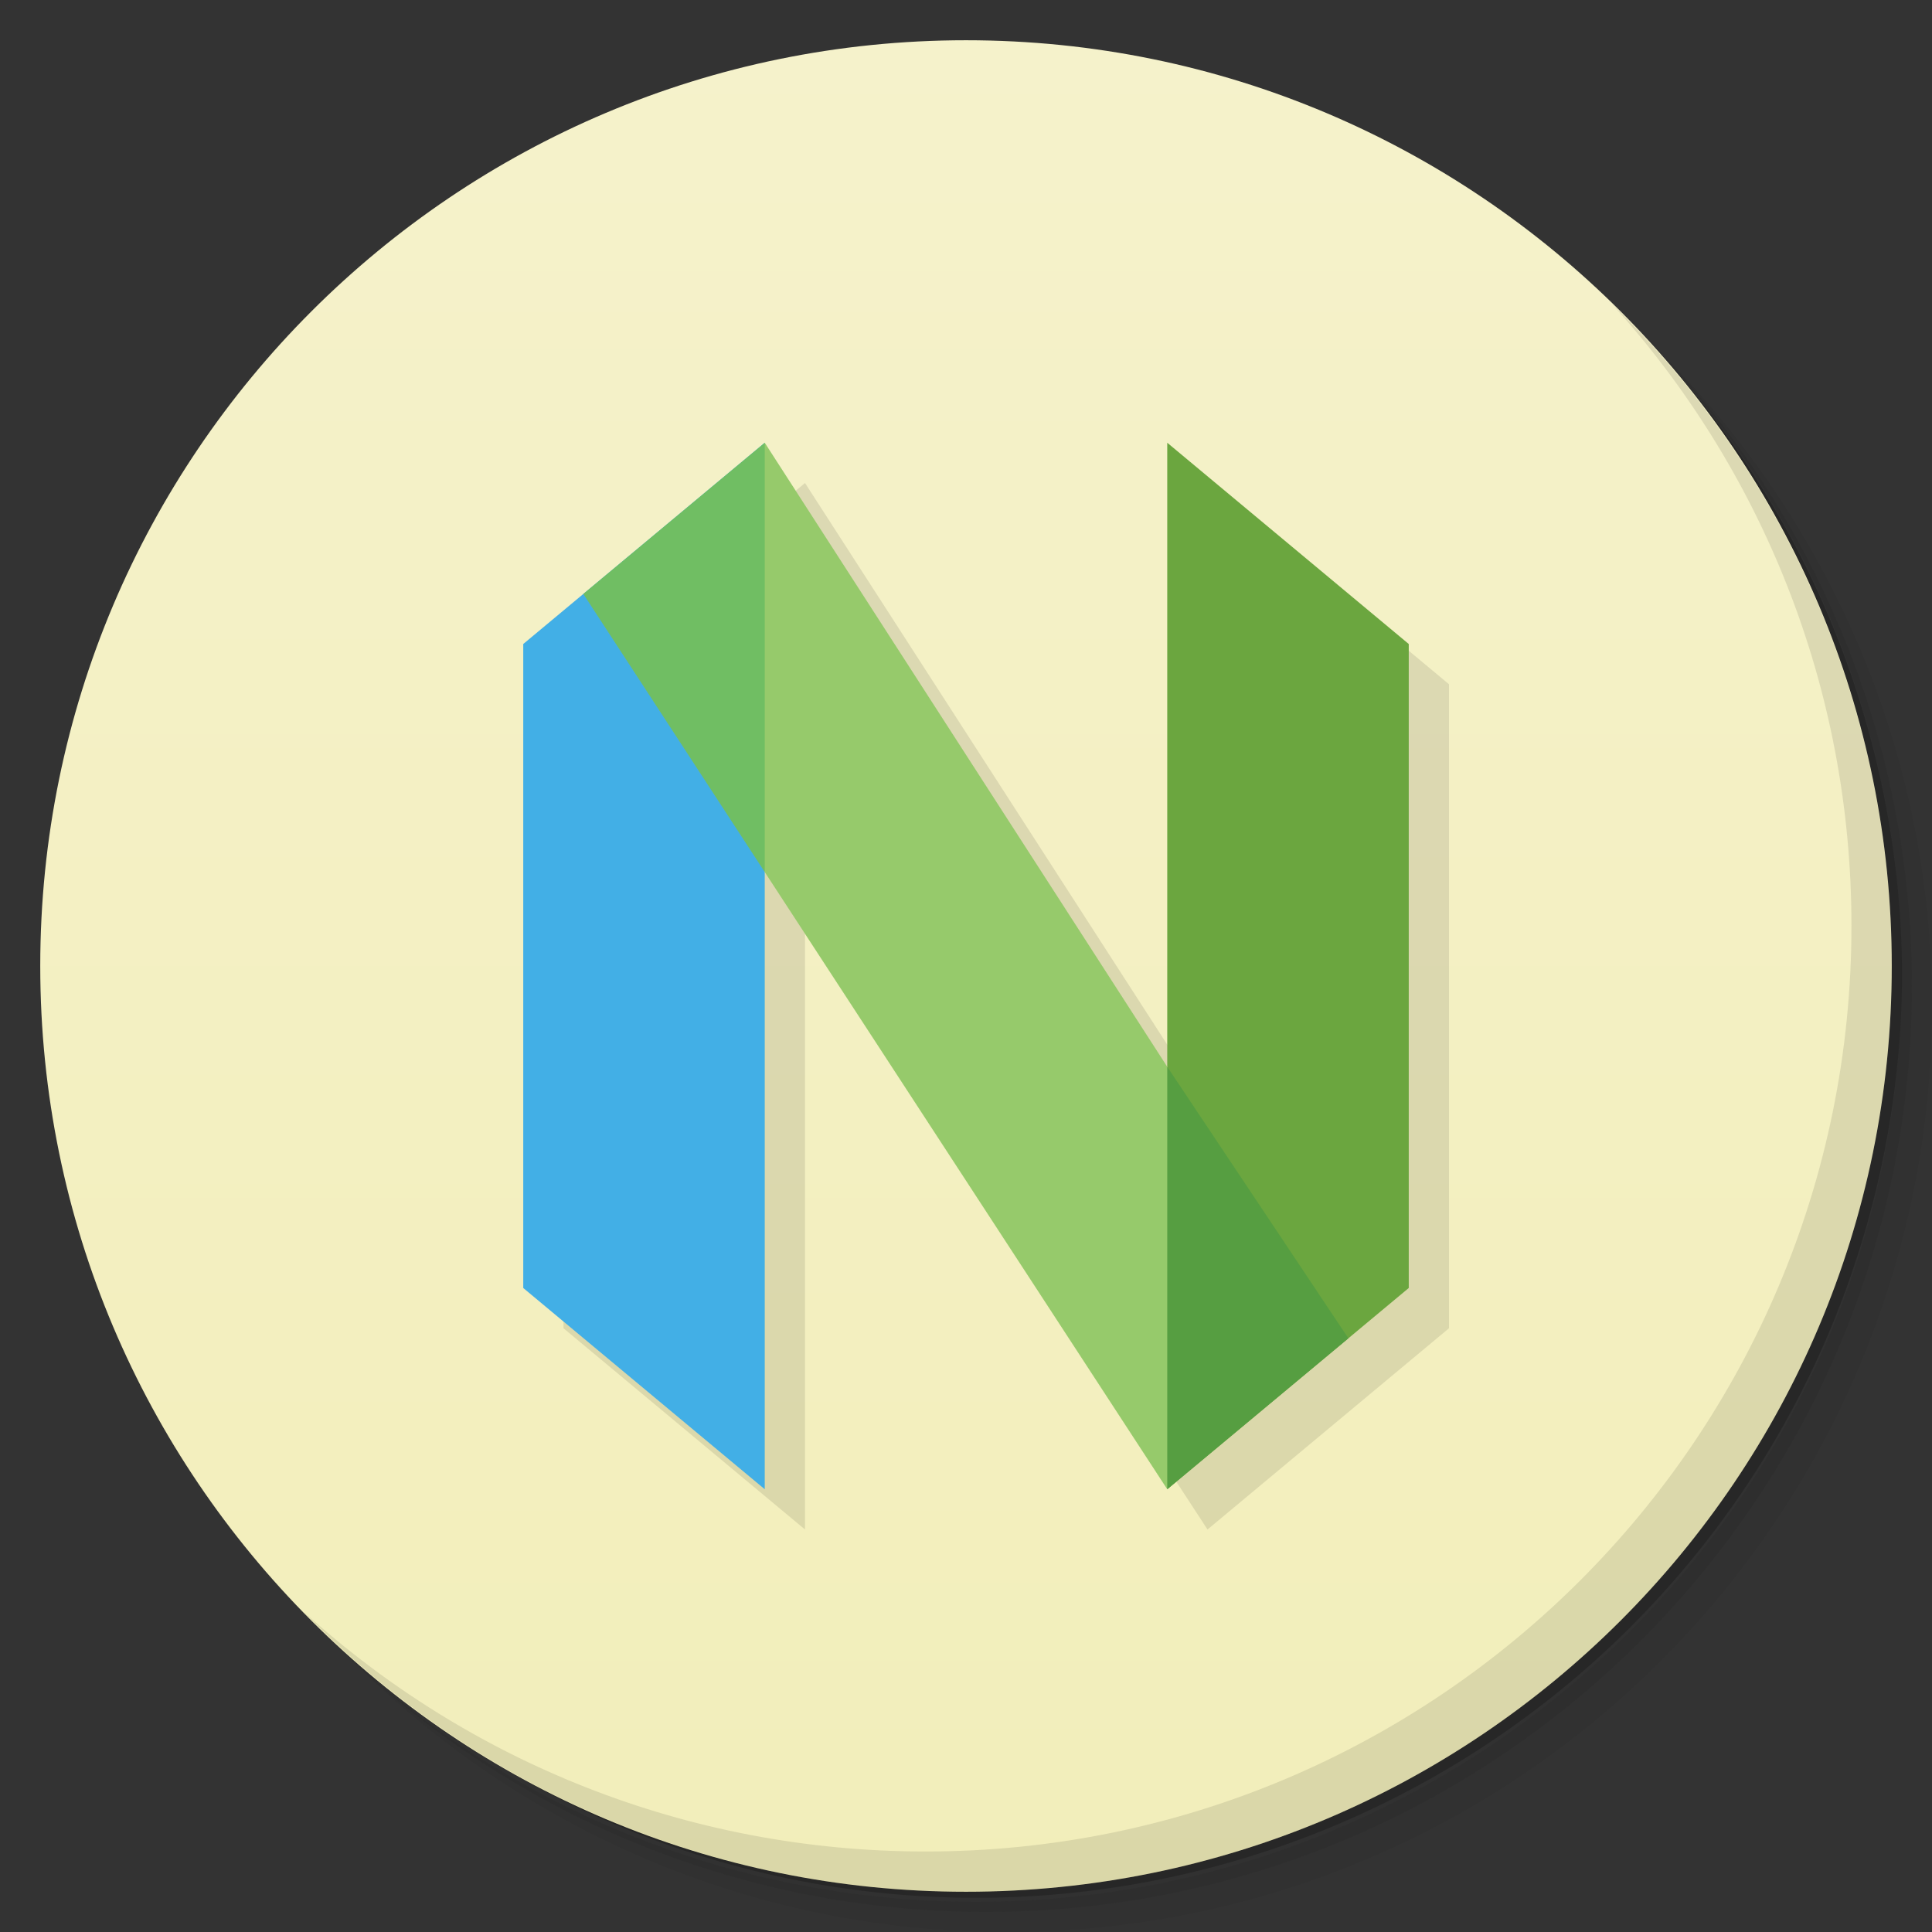 <svg xmlns="http://www.w3.org/2000/svg" viewBox="0 0 48 48">
  <rect x="0" y="0" width="48" height="48" fill="#333333" stroke="none"/>
  <defs>
  <linearGradient id="bg" x1="1" x2="47" gradientUnits="userSpaceOnUse" gradientTransform="matrix(0,-1,1,0,-1.5e-6,48)">
    <stop style="stop-color:#f2eeba"/>
    <stop offset="1" style="stop-color:#f5f2cb"/>
  </linearGradient>
  </defs>
  <g>
  <path d="m 36.31 5 c 5.859 4.062 9.688 10.831 9.688 18.5 c 0 12.426 -10.07 22.5 -22.5 22.5 c -7.669 0 -14.438 -3.828 -18.5 -9.688 c 1.037 1.822 2.306 3.499 3.781 4.969 c 4.085 3.712 9.514 5.969 15.469 5.969 c 12.703 0 23 -10.298 23 -23 c 0 -5.954 -2.256 -11.384 -5.969 -15.469 c -1.469 -1.475 -3.147 -2.744 -4.969 -3.781 z m 4.969 3.781 c 3.854 4.113 6.219 9.637 6.219 15.719 c 0 12.703 -10.297 23 -23 23 c -6.081 0 -11.606 -2.364 -15.719 -6.219 c 4.16 4.144 9.883 6.719 16.219 6.719 c 12.703 0 23 -10.298 23 -23 c 0 -6.335 -2.575 -12.06 -6.719 -16.219 z" style="opacity:0.05"/>
  <path d="m 41.28 8.781 c 3.712 4.085 5.969 9.514 5.969 15.469 c 0 12.703 -10.297 23 -23 23 c -5.954 0 -11.384 -2.256 -15.469 -5.969 c 4.113 3.854 9.637 6.219 15.719 6.219 c 12.703 0 23 -10.298 23 -23 c 0 -6.081 -2.364 -11.606 -6.219 -15.719 z" style="opacity:0.1"/>
  <path d="m 31.25 2.375 c 8.615 3.154 14.75 11.417 14.75 21.13 c 0 12.426 -10.07 22.5 -22.5 22.5 c -9.708 0 -17.971 -6.135 -21.12 -14.75 a 23 23 0 0 0 44.875 -7 a 23 23 0 0 0 -16 -21.875 z" style="opacity:0.2"/>
  </g>
  <g>
  <path d="m 24 1 c 12.703 0 23 10.297 23 23 c 0 12.703 -10.297 23 -23 23 -12.703 0 -23 -10.297 -23 -23 0 -12.703 10.297 -23 23 -23 z" style="fill:url(#bg)"/>
  </g>
  <path d="m 20 12 -6 5 0 16 6 5 l 0 -15.334 10 15.334 6 -5 0 -16 -6 -5 0 15.504 -10 -15.504" style="opacity:0.1"/>
  <path d="m 35 16 -6 -5 0 26 6 -5 z" style="fill:#6ba63f"/>
  <g>
  <path d="m 40.03 7.531 c 3.712 4.084 5.969 9.514 5.969 15.469 0 12.703 -10.297 23 -23 23 c -5.954 0 -11.384 -2.256 -15.469 -5.969 4.178 4.291 10.01 6.969 16.469 6.969 c 12.703 0 23 -10.298 23 -23 0 -6.462 -2.677 -12.291 -6.969 -16.469 z" style="opacity:0.1"/>
  </g>
  <path d="m 13 16 6 -5 0 26 -6 -5 z" style="fill:#42afe6"/>
  <path d="m 19 11 c -1.218 3.484 -0.987 7.05 0 10.666 l 10 15.334 c 0.641 -3.499 1.379 -6.997 0 -10.496 z" style="fill:#96ca6b"/>
  <path d="m 29 26.504 l 0 10.496 l 4.5 -3.75 l -4.5 -6.746 z" style="fill:#569e41"/>
  <path d="m 19 11 l -4.508 3.756 l 4.508 6.91 l 0 -10.666 z" style="fill:#70be63"/>
</svg>